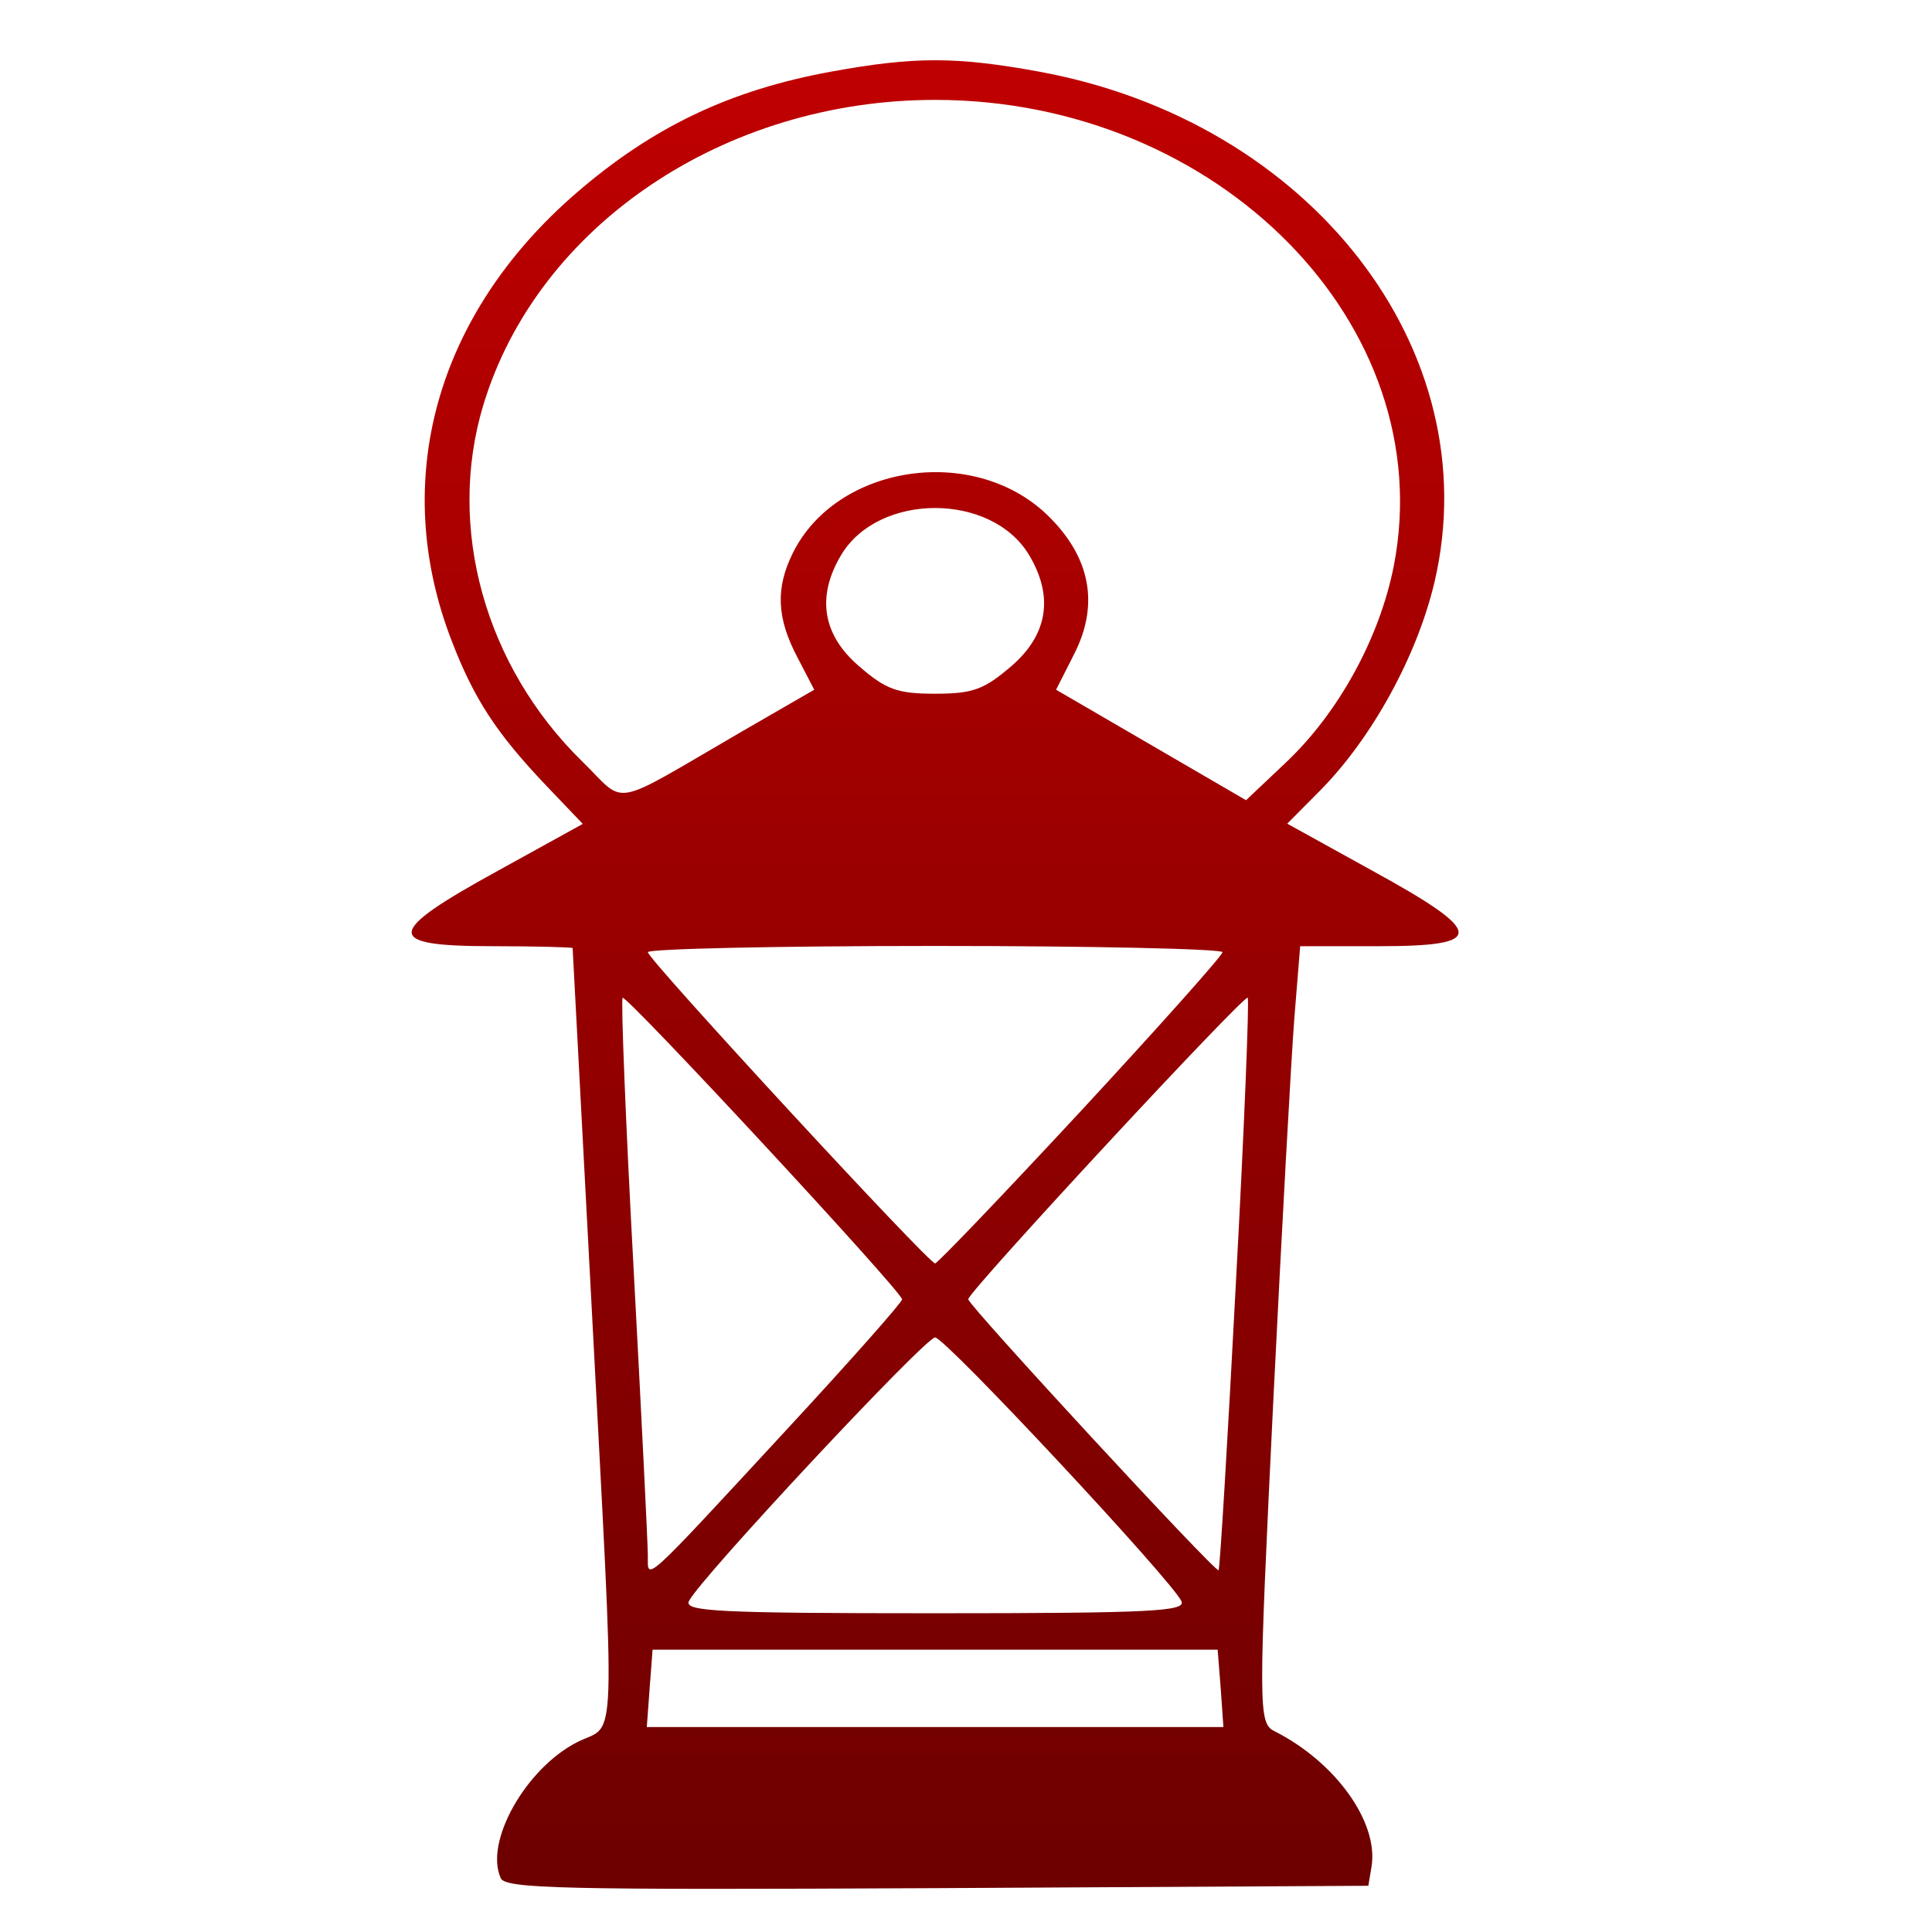 <svg xmlns="http://www.w3.org/2000/svg" xmlns:xlink="http://www.w3.org/1999/xlink" width="64" height="64" viewBox="0 0 64 64" version="1.1"><defs><linearGradient id="linear0" gradientUnits="userSpaceOnUse" x1="0" y1="0" x2="0" y2="1" gradientTransform="matrix(34.676,0,0,60.576,13.639,1.996)"><stop offset="0" style="stop-color:#bf0000;stop-opacity:1;"/><stop offset="1" style="stop-color:#6e0000;stop-opacity:1;"/></linearGradient></defs><g id="surface1"><path style=" stroke:none;fill-rule:nonzero;fill:url(#linear0);" d="M 16.582 62.199 C 16.051 61.004 17.418 58.578 19.121 57.711 C 20.441 57.039 20.395 58.488 19.594 43.195 C 19.25 36.746 18.969 31.441 18.969 31.406 C 18.969 31.379 17.77 31.344 16.316 31.344 C 12.703 31.344 12.73 30.91 16.488 28.848 L 19.305 27.293 L 18.09 26.02 C 16.441 24.285 15.703 23.152 14.965 21.234 C 12.906 15.926 14.441 10.41 19.094 6.391 C 21.633 4.199 24.184 2.984 27.543 2.371 C 30.289 1.871 31.668 1.871 34.41 2.371 C 43.422 4.016 49.316 11.613 47.52 19.281 C 46.945 21.723 45.449 24.453 43.727 26.191 L 42.641 27.285 L 45.469 28.848 C 49.211 30.902 49.246 31.344 45.688 31.344 L 43.07 31.344 L 42.879 33.699 C 42.777 34.996 42.457 40.785 42.172 46.562 C 41.684 56.582 41.684 57.074 42.211 57.344 C 44.242 58.367 45.672 60.363 45.434 61.832 L 45.328 62.469 L 31.047 62.547 C 18.516 62.609 16.742 62.566 16.582 62.211 Z M 40.438 55.934 L 40.336 54.648 L 21.617 54.648 L 21.52 55.934 L 21.426 57.211 L 40.527 57.211 Z M 39.137 53.043 C 38.832 52.367 31.312 44.305 30.977 44.305 C 30.645 44.305 23.121 52.363 22.82 53.043 C 22.664 53.379 23.773 53.441 30.977 53.441 C 38.18 53.441 39.289 53.375 39.137 53.043 Z M 26.098 47.316 C 28.184 45.062 29.883 43.141 29.883 43.043 C 29.883 42.789 20.746 32.938 20.625 33.055 C 20.566 33.098 20.723 37.133 20.988 42.012 C 21.25 46.887 21.461 51.176 21.461 51.539 C 21.461 52.367 21.234 52.578 26.098 47.316 Z M 40.938 42.547 C 41.219 37.371 41.387 33.102 41.332 33.051 C 41.207 32.941 32.074 42.789 32.074 43.039 C 32.074 43.238 40.266 52.109 40.367 52.016 C 40.41 51.988 40.668 47.723 40.938 42.547 Z M 35.812 36.797 C 38.387 34.016 40.496 31.652 40.496 31.543 C 40.496 31.434 36.215 31.336 30.977 31.336 C 25.742 31.336 21.461 31.43 21.461 31.543 C 21.461 31.777 30.758 41.852 30.977 41.852 C 31.055 41.852 33.234 39.574 35.812 36.797 Z M 24.605 24.215 L 26.973 22.848 L 26.414 21.773 C 25.727 20.469 25.688 19.484 26.262 18.324 C 27.707 15.395 32.227 14.707 34.676 17.043 C 36.117 18.426 36.43 20.008 35.582 21.668 L 34.984 22.848 L 41.277 26.508 L 42.59 25.266 C 44.34 23.617 45.703 21.133 46.172 18.742 C 47.719 10.777 40.363 3.309 30.977 3.309 C 23.98 3.309 17.801 7.484 16.008 13.426 C 14.789 17.477 16.059 22.059 19.281 25.219 C 20.793 26.691 20.109 26.824 24.605 24.215 Z M 33.508 22.062 C 34.707 21.027 34.914 19.762 34.09 18.387 C 32.848 16.309 29.105 16.309 27.863 18.387 C 27.043 19.762 27.246 21.027 28.449 22.062 C 29.355 22.848 29.727 22.98 30.977 22.98 C 32.227 22.98 32.598 22.844 33.508 22.062 Z M 33.508 22.062 "/></g></svg>

